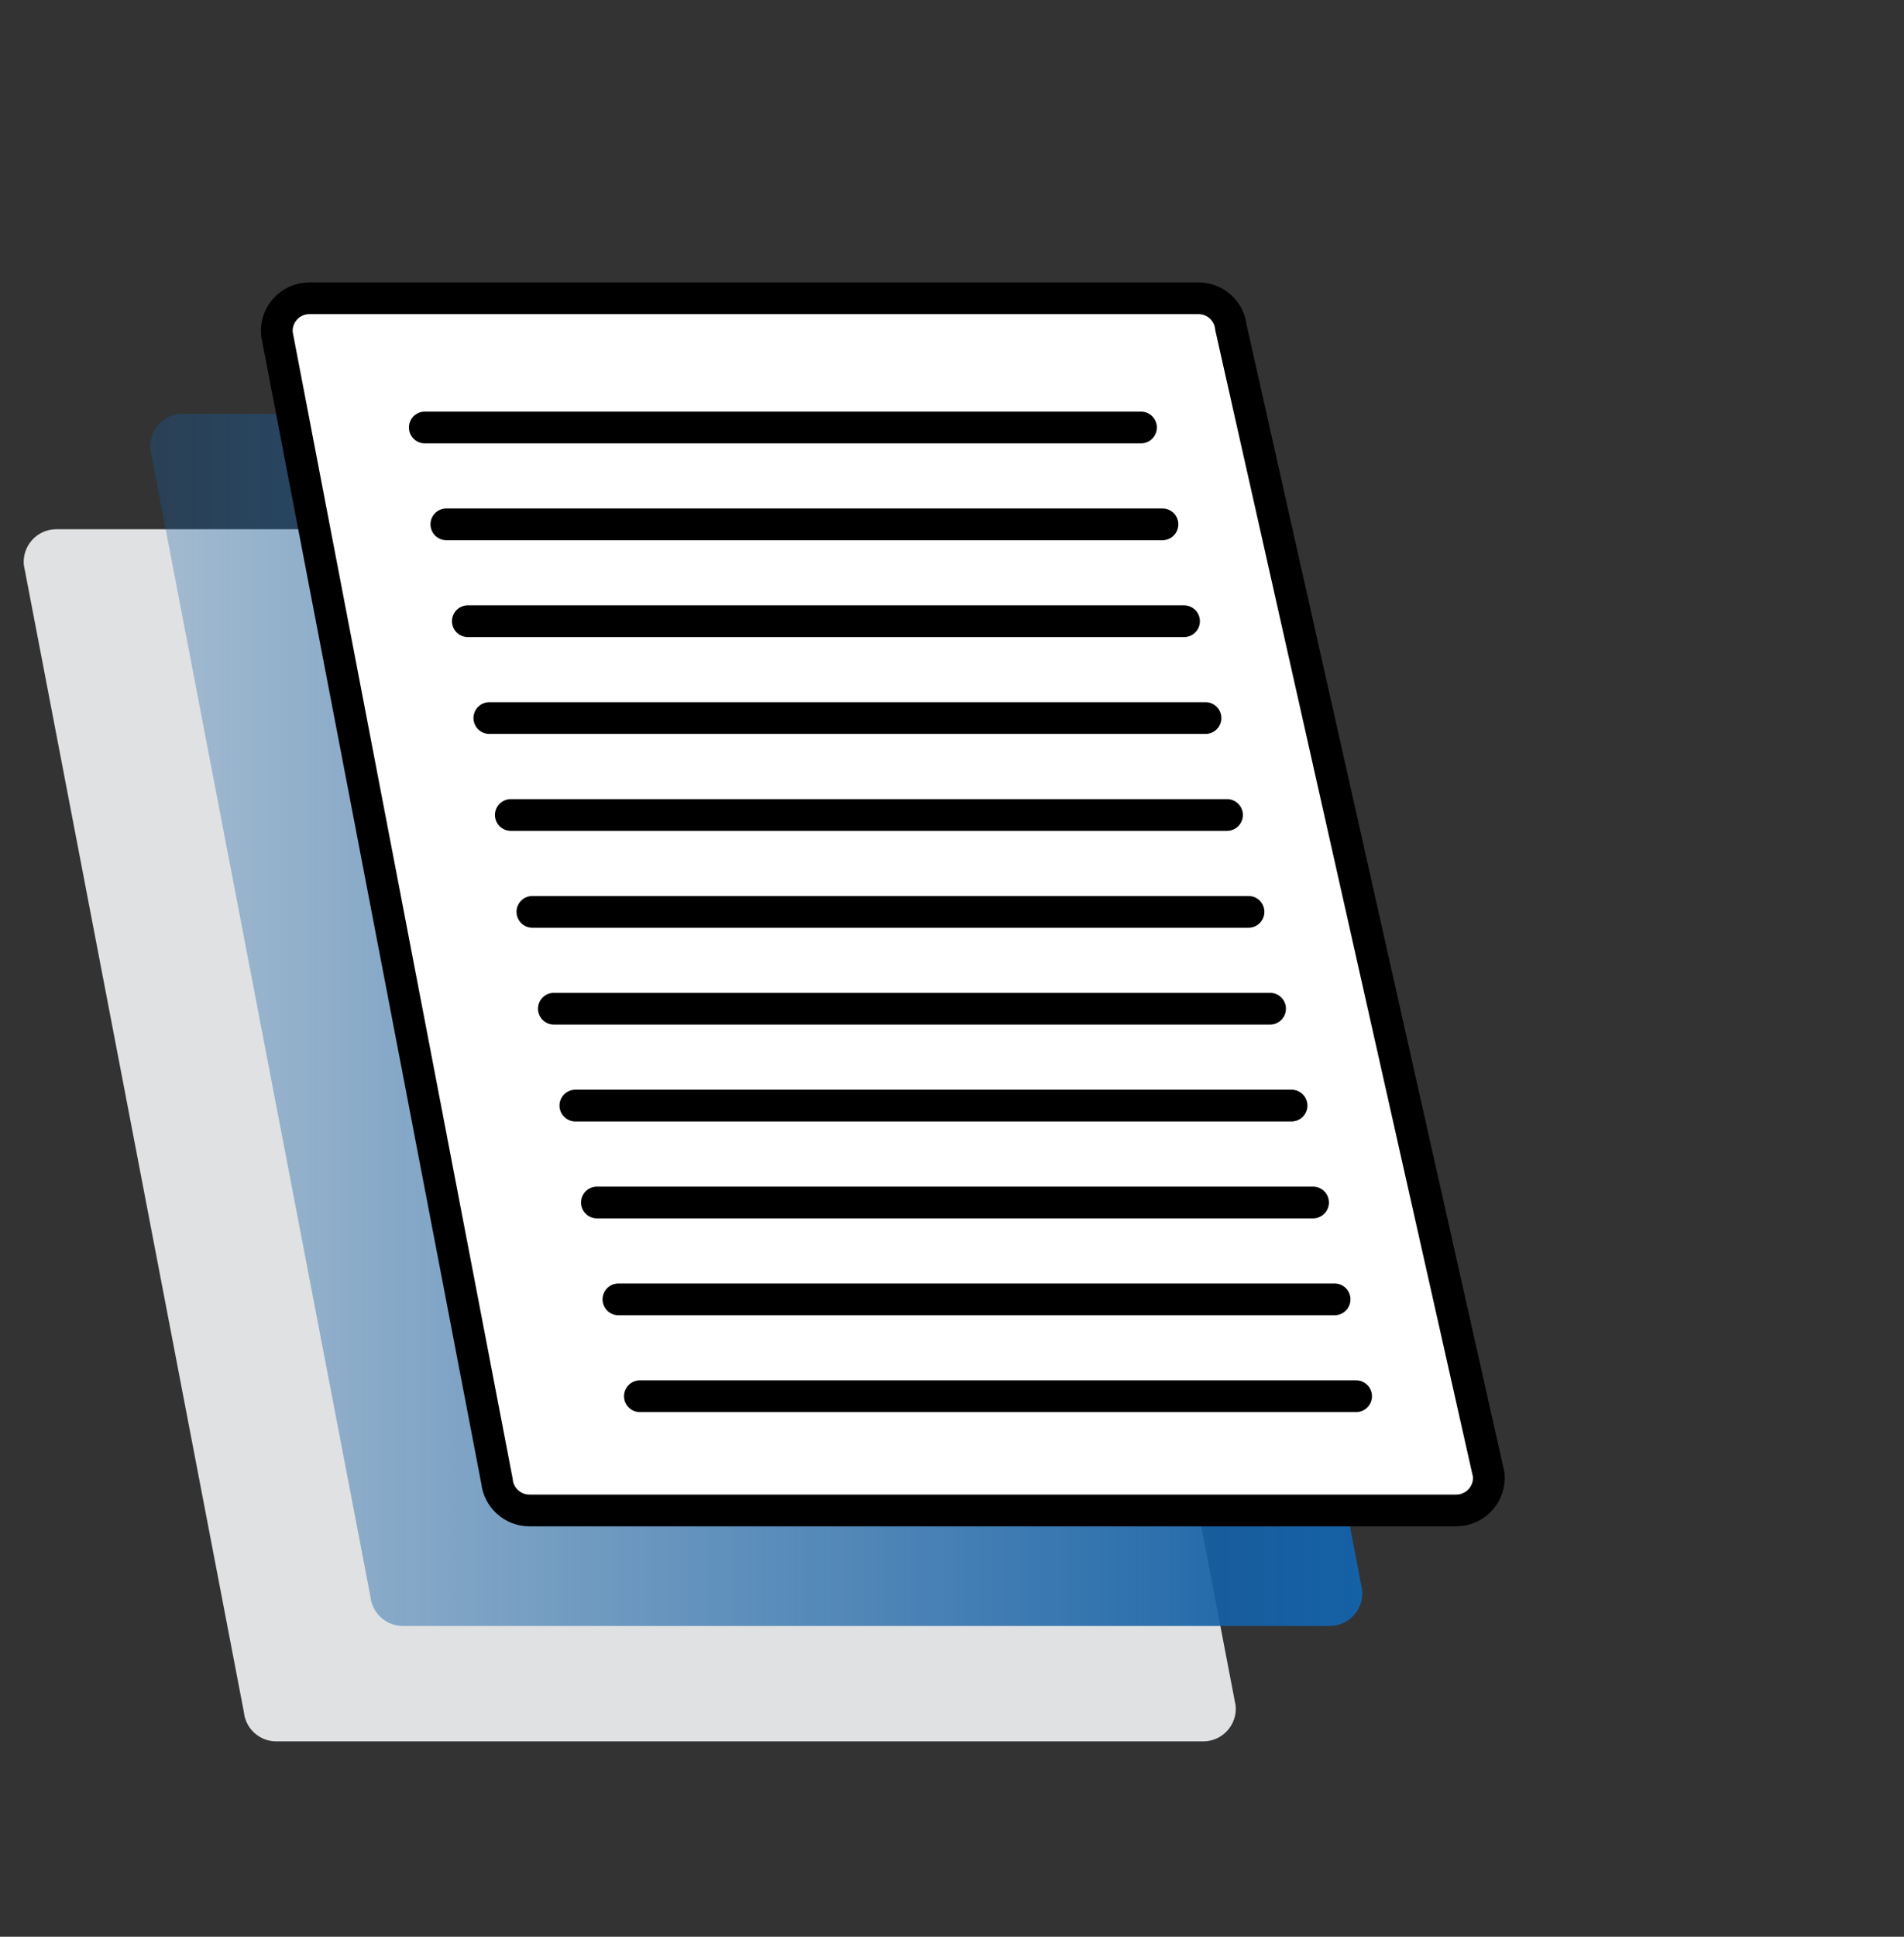 <svg xmlns="http://www.w3.org/2000/svg" width="120" height="122" viewBox="0 0 120 122" fill="none">
  <rect x="0" y="0" width="120" height="122" fill="#333333" stroke="none"/>
  <g clip-path="url(#clip0_1606_597563)">
    <path fill-rule="evenodd" clip-rule="evenodd" d="M75.83 109.694H17.415C16.357 109.694 15.471 108.89 15.369 107.84L1.503 35.594C1.386 34.384 2.335 33.338 3.549 33.338H61.964C63.022 33.338 63.908 34.142 64.01 35.192L77.876 107.438C77.993 108.648 77.044 109.694 75.83 109.694Z" fill="#E0E1E2"/>
    <path fill-rule="evenodd" clip-rule="evenodd" d="M83.806 102.421H25.39C24.333 102.421 23.447 101.617 23.345 100.567L9.479 28.321C9.362 27.111 10.31 26.064 11.525 26.064H69.94C70.998 26.064 71.884 26.869 71.985 27.919L85.851 100.165C85.968 101.375 85.02 102.421 83.806 102.421Z" fill="url(#paint0_linear_1606_597563)"/>
    <path fill-rule="evenodd" clip-rule="evenodd" d="M91.781 95.146H33.366C32.308 95.146 31.422 94.341 31.32 93.291L17.454 21.045C17.337 19.835 18.286 18.789 19.5 18.789H75.537C76.595 18.789 77.481 19.593 77.583 20.643L93.826 92.889C93.943 94.099 92.995 95.146 91.781 95.146Z" fill="white" stroke="black" stroke-width="2" stroke-miterlimit="10"/>
    <path d="M40.33 87.951H85.468" stroke="black" stroke-width="2" stroke-miterlimit="10" stroke-linecap="round"/>
    <path d="M38.975 81.85H84.114" stroke="black" stroke-width="2" stroke-miterlimit="10" stroke-linecap="round"/>
    <path d="M37.621 75.748H82.755" stroke="black" stroke-width="2" stroke-miterlimit="10" stroke-linecap="round"/>
    <path d="M34.908 63.541H80.046" stroke="black" stroke-width="2" stroke-miterlimit="10" stroke-linecap="round"/>
    <path d="M33.553 57.44H78.688" stroke="black" stroke-width="2" stroke-miterlimit="10" stroke-linecap="round"/>
    <path d="M32.195 51.338H77.333" stroke="black" stroke-width="2" stroke-miterlimit="10" stroke-linecap="round"/>
    <path d="M30.84 45.232H75.978" stroke="black" stroke-width="2" stroke-miterlimit="10" stroke-linecap="round"/>
    <path d="M29.485 39.131H74.624" stroke="black" stroke-width="2" stroke-miterlimit="10" stroke-linecap="round"/>
    <path d="M28.131 33.029H73.265" stroke="black" stroke-width="2" stroke-miterlimit="10" stroke-linecap="round"/>
    <path d="M36.262 69.643H81.401" stroke="black" stroke-width="2" stroke-miterlimit="10" stroke-linecap="round"/>
    <path d="M26.772 26.928H71.911" stroke="black" stroke-width="2" stroke-miterlimit="10" stroke-linecap="round"/>
  </g>
  <defs>
    <linearGradient id="paint0_linear_1606_597563" x1="9.467" y1="64.243" x2="85.859" y2="64.243" gradientUnits="userSpaceOnUse">
      <stop stop-color="#1561A6" stop-opacity="0.3"/>
      <stop offset="1" stop-color="#1561A6"/>
    </linearGradient>
    <clipPath id="clip0_1606_597563">
      <rect width="120" height="121.12" fill="white"/>
    </clipPath>
  </defs>
</svg>